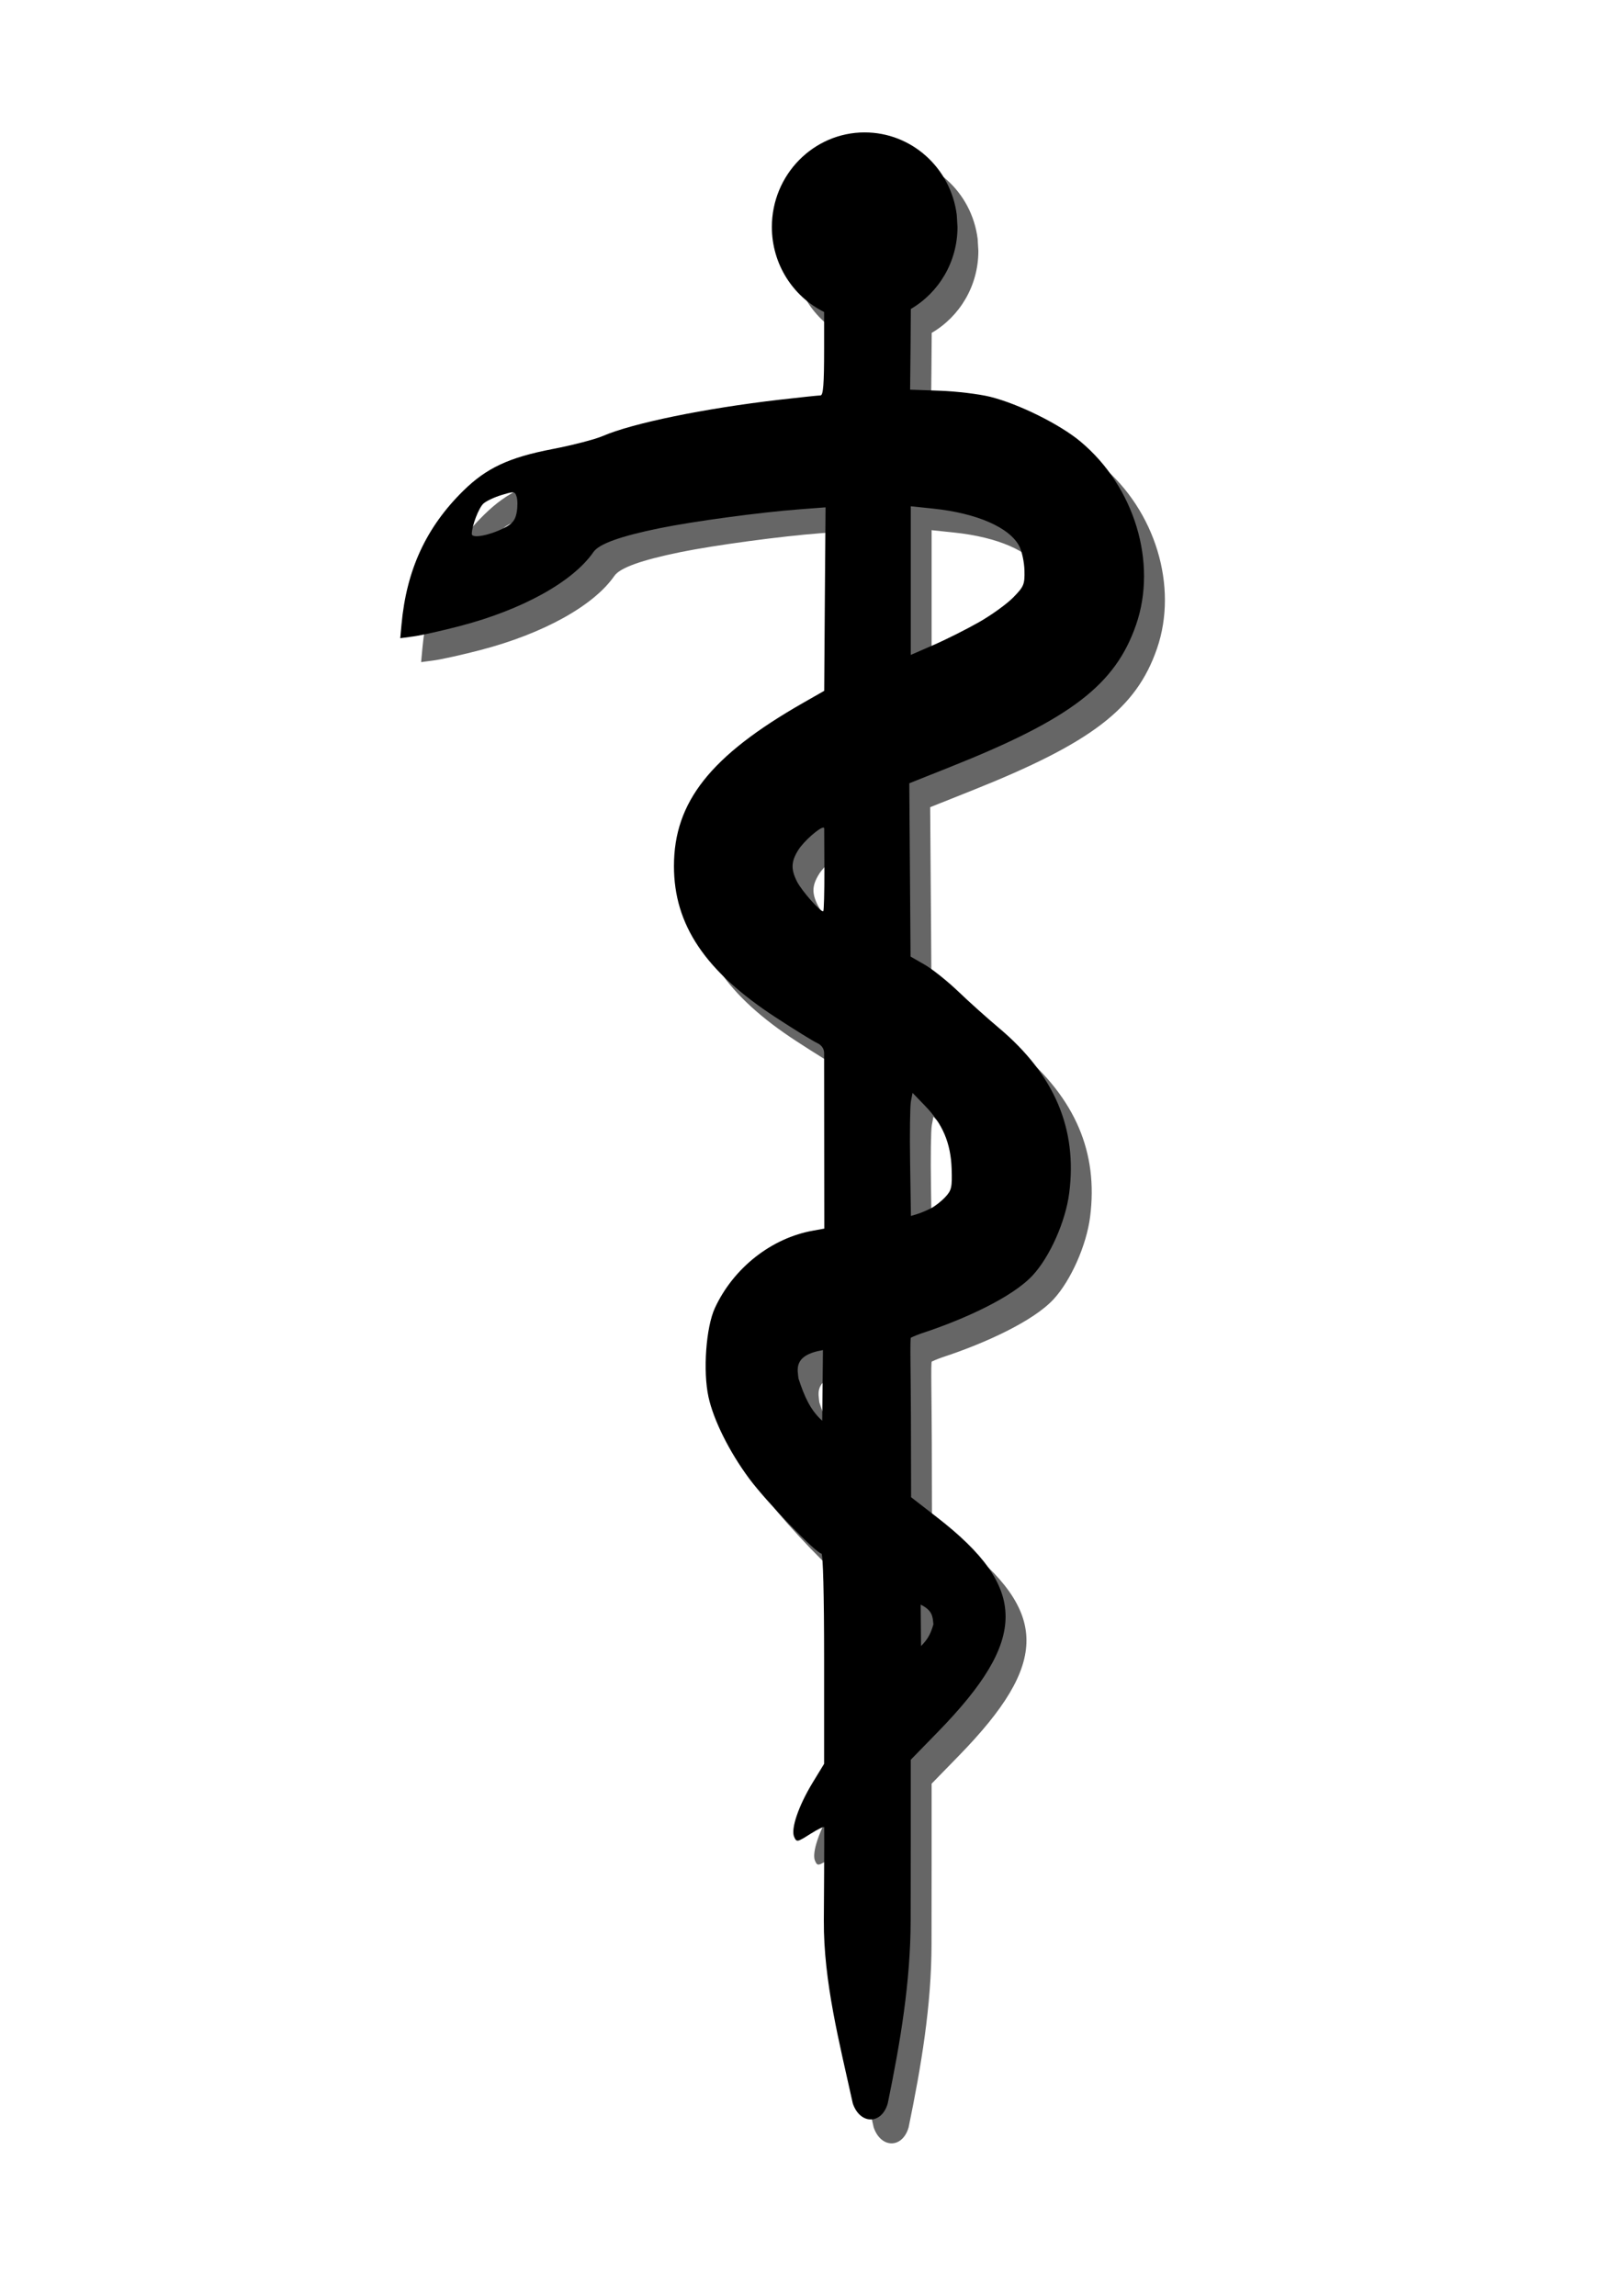 <?xml version="1.0" encoding="UTF-8"?>
<svg viewBox="0 0 744.094 1052.362" xmlns="http://www.w3.org/2000/svg">
 <defs>
  <filter id="a">
   <feGaussianBlur stdDeviation="3.9"/>
  </filter>
 </defs>
 <path d="m406.02 71.653c-23.503 0-42.573 19.421-42.573 43.359 0 17.138 9.782 31.94 23.955 38.973v17.004c0 16.057-0.4 21.215-1.655 21.224-0.91 7e-3 -9.4 0.89-18.866 1.986-34.425 3.984-67.38 10.755-80.967 16.632-3.534 1.529-13.86 4.207-22.962 5.958-20.047 3.855-30.356 8.675-41.001 19.156-16.991 16.73-25.996 36.176-28.299 61.232l-0.579 6.33 6.123-0.827c3.373-0.456 12.87-2.572 21.1-4.716 28.75-7.49 51.927-20.316 61.356-33.967 2.577-3.731 12.347-7.248 30.368-10.922 15.502-3.161 46.125-7.293 64.128-8.647l11.915-0.91-0.331 42.076-0.29 42.035-9.64 5.503c-42.469 24.23-59.246 45.431-59.246 74.844 0 26.929 14.366 48.31 46.71 69.383 8.6 5.603 17.089 10.858 18.866 11.667 2.072 0.944 3.255 2.606 3.268 4.592 0.012 1.704 0.028 20.488 0.041 41.787l0.041 38.725-5.006 0.91c-19.143 3.348-36.608 17.06-45.138 35.457-4.104 8.851-5.546 29.026-2.938 40.877 2.33 10.584 9.51 25.021 18.659 37.36 7.857 10.596 30.763 34.34 33.098 34.34 0.751 0 1.241 19.063 1.241 48.2v48.2l-5.254 8.606c-6.516 10.726-10.091 21.258-8.482 24.865 1.131 2.536 1.379 2.483 7.447-1.365 3.456-2.192 6.297-3.55 6.33-3.02s0.023 10.335-0.041 21.804l-0.124 20.852c-0.167 28.13 7.193 56.268 13.281 83.946 3.306 9.679 13.15 9.824 16.011 0 5.774-27.988 10.477-55.863 10.509-83.946l0.041-36.781v-36.822l12.536-12.867c41.379-42.47 41.283-65.858-0.414-98.22l-11.957-9.268-0.083-36.077c-0.05-19.843-0.499-36.839 0-37.07 1.901-0.88 3.394-1.477 6.289-2.441 17.621-5.866 40.117-15.866 49.606-26.189 7.878-8.571 14.997-24.646 16.673-37.608 3.813-29.483-6.747-54.324-32.271-75.754-5.097-4.28-13.42-11.719-18.452-16.549s-12.053-10.429-15.598-12.453l-6.413-3.682-0.29-39.718-0.29-39.718 19.197-7.654c54.873-21.875 75.271-37.509 84.773-64.997 9.844-28.475-0.725-63.298-25.486-83.987-9.479-7.92-28.363-17.277-41.414-20.521-5.097-1.267-15.469-2.51-23.003-2.772l-13.694-0.496 0.207-19.859 0.124-17.128c12.781-7.478 21.39-21.477 21.39-37.567l-0.331-5.544c-2.731-21.622-20.797-37.815-42.2-37.815h1.3e-4zm-161.44 165c1.121 0.019 1.421 0.68 1.862 2.069 0.468 1.474 0.467 4.711 0 7.199-0.657 3.501-1.949 5.114-5.792 7.075-6.702 3.419-14.77 4.914-14.77 2.731 0-3.675 3.162-11.974 5.337-13.943 1.276-1.155 5.046-2.934 8.357-3.93 2.138-0.643 3.527-1.049 4.468-1.158 0.196-0.023 0.378-0.044 0.538-0.041v-6e-5zm182.54 6.371 10.261 1.076c20.077 2.098 35.062 8.648 39.511 17.253 1.192 2.306 2.268 7.304 2.358 11.129 0.151 6.415-0.281 7.359-5.13 12.329-2.892 2.964-10.012 8.114-15.846 11.419s-15.237 8.016-20.893 10.467l-10.261 4.468v-68.141zm-40.09 147.29c0.257 1.1e-4 0.405 0.135 0.414 0.414 0.023 0.765 0.06 9.498 0.083 19.404s-0.222 18.219-0.496 18.494c-0.89 0.89-9.886-9.249-12.081-13.612-2.82-5.605-2.687-9.097 0.538-14.315 2.555-4.134 9.746-10.385 11.543-10.385zm40.918 121.6 5.71 5.916c8.06 8.274 11.806 17.075 12.205 28.837 0.29 8.561-0.034 9.925-2.938 13.033-1.784 1.909-4.716 4.199-6.537 5.13s-4.64 2.111-6.247 2.607l-2.938 0.91-0.372-24.369c-0.213-13.398-0.039-26.102 0.372-28.216l0.745-3.848zm-41.083 117.91-0.331 32.395c-5.433-4.944-8.093-10.892-10.881-19.363-0.345-3.83-2.713-10.709 11.212-13.033zm44.807 116.67c5.421 2.715 5.494 5.35 5.834 9.061-1.44 4.96-2.863 7.034-5.668 9.93l-0.165-18.99z" fill="#666" filter="url(#a)"/>
 <path d="m396.45 60.691c-23.503 0-42.573 19.421-42.573 43.359 0 17.138 9.782 31.94 23.955 38.973v17.004c0 16.057-0.4 21.215-1.655 21.224-0.91 7e-3 -9.4 0.89-18.866 1.986-34.425 3.984-67.38 10.755-80.967 16.632-3.534 1.529-13.86 4.207-22.962 5.958-20.047 3.855-30.356 8.675-41.001 19.156-16.991 16.73-25.996 36.176-28.299 61.232l-0.579 6.33 6.123-0.827c3.373-0.456 12.87-2.572 21.1-4.716 28.75-7.49 51.927-20.316 61.356-33.967 2.577-3.731 12.347-7.248 30.368-10.922 15.502-3.161 46.125-7.293 64.128-8.647l11.915-0.91-0.331 42.076-0.29 42.035-9.64 5.503c-42.469 24.23-59.246 45.431-59.246 74.844 0 26.929 14.366 48.31 46.71 69.383 8.6 5.603 17.089 10.858 18.866 11.667 2.072 0.944 3.255 2.606 3.268 4.592 0.012 1.704 0.028 20.488 0.041 41.787l0.041 38.725-5.006 0.91c-19.143 3.348-36.608 17.06-45.138 35.457-4.104 8.851-5.546 29.026-2.938 40.877 2.33 10.584 9.51 25.021 18.659 37.36 7.857 10.596 30.763 34.34 33.098 34.34 0.751 0 1.241 19.063 1.241 48.2v48.2l-5.254 8.606c-6.516 10.726-10.091 21.258-8.482 24.865 1.131 2.536 1.379 2.483 7.447-1.365 3.456-2.192 6.297-3.55 6.33-3.02s0.023 10.335-0.041 21.804l-0.124 20.852c-0.167 28.13 7.193 56.268 13.281 83.946 3.306 9.679 13.15 9.824 16.011 0 5.774-27.988 10.477-55.863 10.509-83.946l0.041-36.781v-36.822l12.536-12.867c41.379-42.47 41.283-65.858-0.414-98.22l-11.957-9.268-0.083-36.077c-0.05-19.843-0.499-36.839 0-37.07 1.901-0.88 3.394-1.477 6.289-2.441 17.621-5.866 40.117-15.866 49.606-26.189 7.878-8.571 14.997-24.646 16.673-37.608 3.813-29.483-6.747-54.324-32.271-75.754-5.097-4.28-13.42-11.719-18.452-16.549s-12.053-10.429-15.598-12.453l-6.413-3.682-0.29-39.718-0.29-39.718 19.197-7.654c54.873-21.875 75.271-37.509 84.773-64.997 9.844-28.475-0.725-63.298-25.486-83.987-9.479-7.92-28.363-17.277-41.414-20.521-5.097-1.267-15.469-2.51-23.003-2.772l-13.694-0.496 0.207-19.859 0.124-17.128c12.781-7.478 21.39-21.477 21.39-37.567l-0.331-5.544c-2.731-21.622-20.797-37.815-42.2-37.815h1.3e-4zm-161.44 165c1.121 0.019 1.421 0.68 1.862 2.069 0.468 1.474 0.467 4.711 0 7.199-0.657 3.501-1.949 5.114-5.792 7.075-6.702 3.419-14.77 4.914-14.77 2.731 0-3.675 3.162-11.974 5.337-13.943 1.276-1.155 5.046-2.934 8.357-3.93 2.138-0.643 3.527-1.049 4.468-1.158 0.196-0.023 0.378-0.044 0.538-0.041v-6e-5zm182.54 6.371 10.261 1.076c20.077 2.098 35.062 8.648 39.511 17.253 1.192 2.306 2.268 7.304 2.358 11.129 0.151 6.415-0.281 7.359-5.13 12.329-2.892 2.964-10.012 8.114-15.846 11.419s-15.237 8.016-20.893 10.467l-10.261 4.468v-68.141zm-40.09 147.29c0.257 1.1e-4 0.405 0.135 0.414 0.414 0.023 0.765 0.06 9.498 0.083 19.404s-0.222 18.219-0.496 18.494c-0.89 0.89-9.886-9.249-12.081-13.612-2.82-5.605-2.687-9.097 0.538-14.315 2.555-4.134 9.746-10.385 11.543-10.385zm40.918 121.6 5.71 5.916c8.06 8.274 11.806 17.075 12.205 28.837 0.29 8.561-0.034 9.925-2.938 13.033-1.784 1.909-4.716 4.199-6.537 5.13s-4.64 2.111-6.247 2.607l-2.938 0.91-0.372-24.369c-0.213-13.398-0.039-26.102 0.372-28.216l0.745-3.848zm-41.083 117.91-0.331 32.395c-5.433-4.944-8.093-10.892-10.881-19.363-0.345-3.83-2.713-10.709 11.212-13.033zm44.807 116.67c5.421 2.715 5.494 5.35 5.834 9.061-1.44 4.96-2.863 7.034-5.668 9.93l-0.165-18.99z"/>
</svg>
